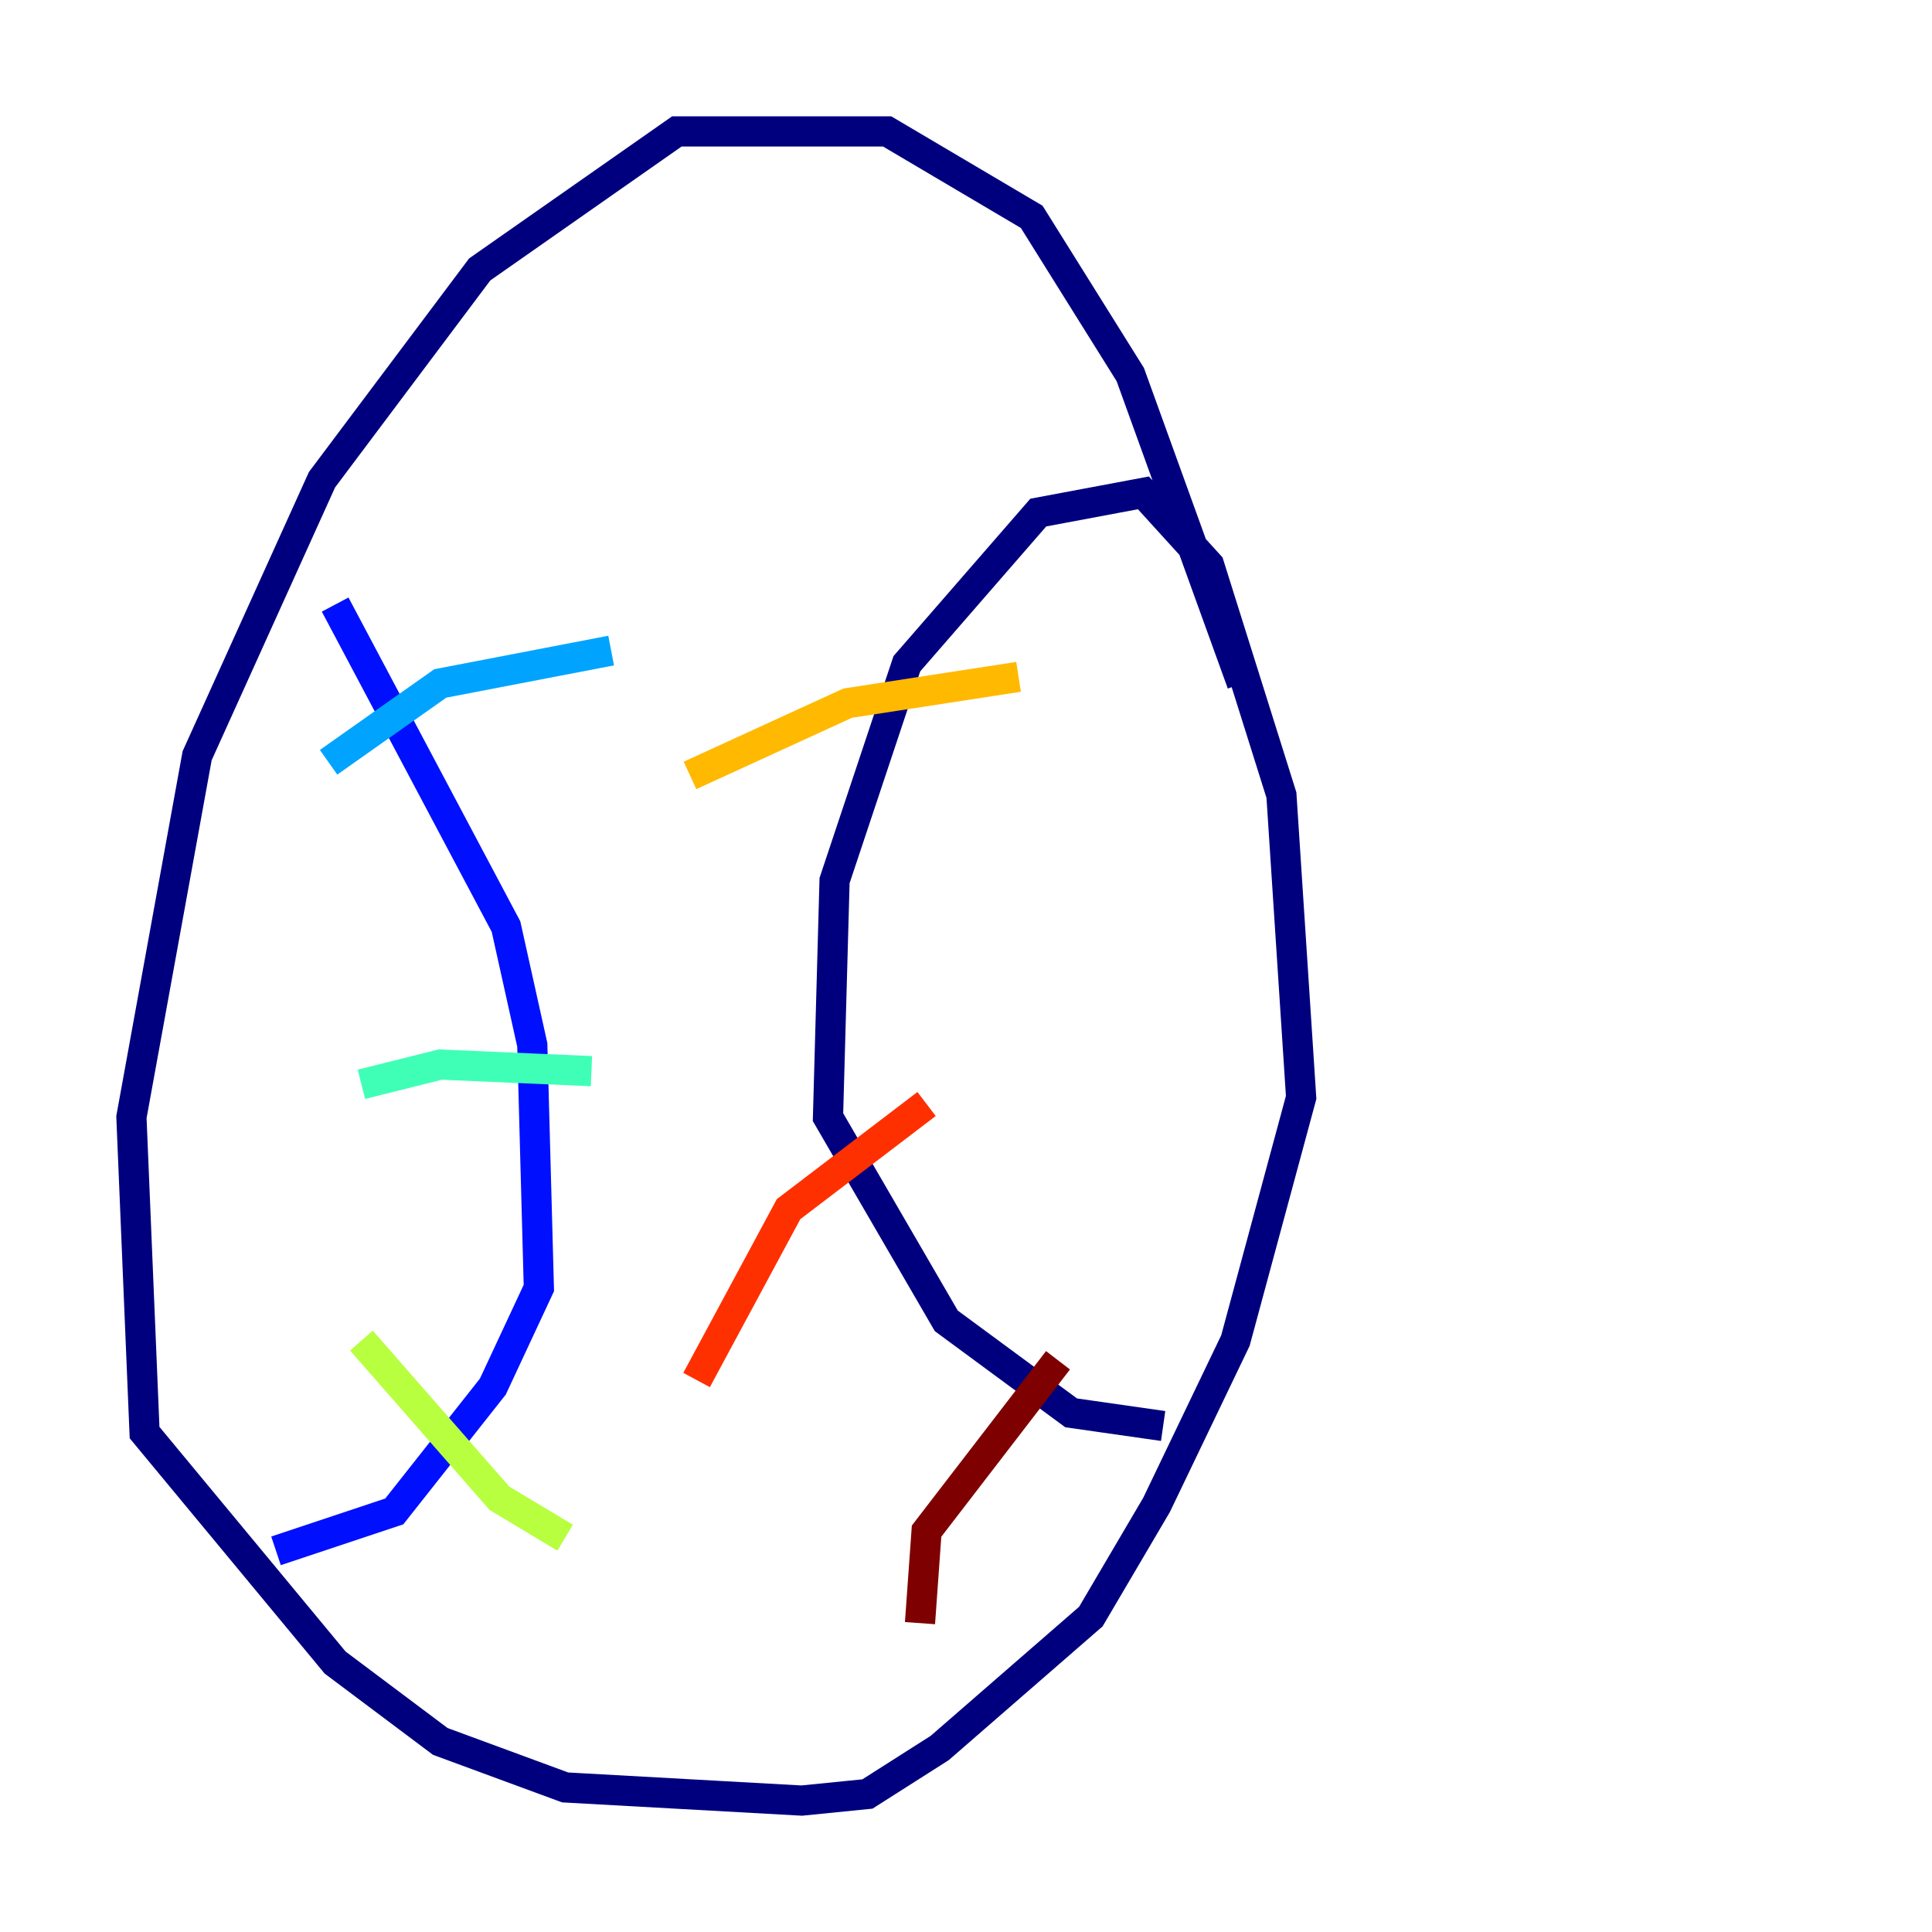 <?xml version="1.0" encoding="utf-8" ?>
<svg baseProfile="tiny" height="128" version="1.2" viewBox="0,0,128,128" width="128" xmlns="http://www.w3.org/2000/svg" xmlns:ev="http://www.w3.org/2001/xml-events" xmlns:xlink="http://www.w3.org/1999/xlink"><defs /><polyline fill="none" points="82.286,45.279 74.884,24.816 68.354,14.367 58.776,8.707 44.843,8.707 31.782,17.85 21.333,31.782 13.061,50.068 8.707,74.014 9.578,94.912 22.204,110.15 29.17,115.374 37.442,118.422 53.116,119.293 57.469,118.857 62.258,115.809 72.272,107.102 76.626,99.701 81.85,88.816 86.204,72.707 84.898,52.68 80.109,37.442 75.755,32.653 68.789,33.959 60.082,43.973 55.292,58.34 54.857,74.014 62.694,87.51 70.966,93.605 77.061,94.476" stroke="#00007f" stroke-width="2" /><polyline fill="none" points="22.204,40.054 33.524,61.388 35.265,69.225 35.701,85.333 32.653,91.864 26.122,100.136 18.286,102.748" stroke="#0010ff" stroke-width="2" /><polyline fill="none" points="21.769,50.503 29.17,45.279 40.49,43.102" stroke="#00a4ff" stroke-width="2" /><polyline fill="none" points="23.946,71.837 29.17,70.531 39.184,70.966" stroke="#3fffb7" stroke-width="2" /><polyline fill="none" points="23.946,88.816 33.088,99.265 37.442,101.878" stroke="#b7ff3f" stroke-width="2" /><polyline fill="none" points="67.483,44.843 56.163,46.585 45.714,51.374" stroke="#ffb900" stroke-width="2" /><polyline fill="none" points="61.388,73.143 52.245,80.109 46.15,91.429" stroke="#ff3000" stroke-width="2" /><polyline fill="none" points="70.095,90.122 61.388,101.442 60.952,107.537" stroke="#7f0000" stroke-width="2" /></svg>